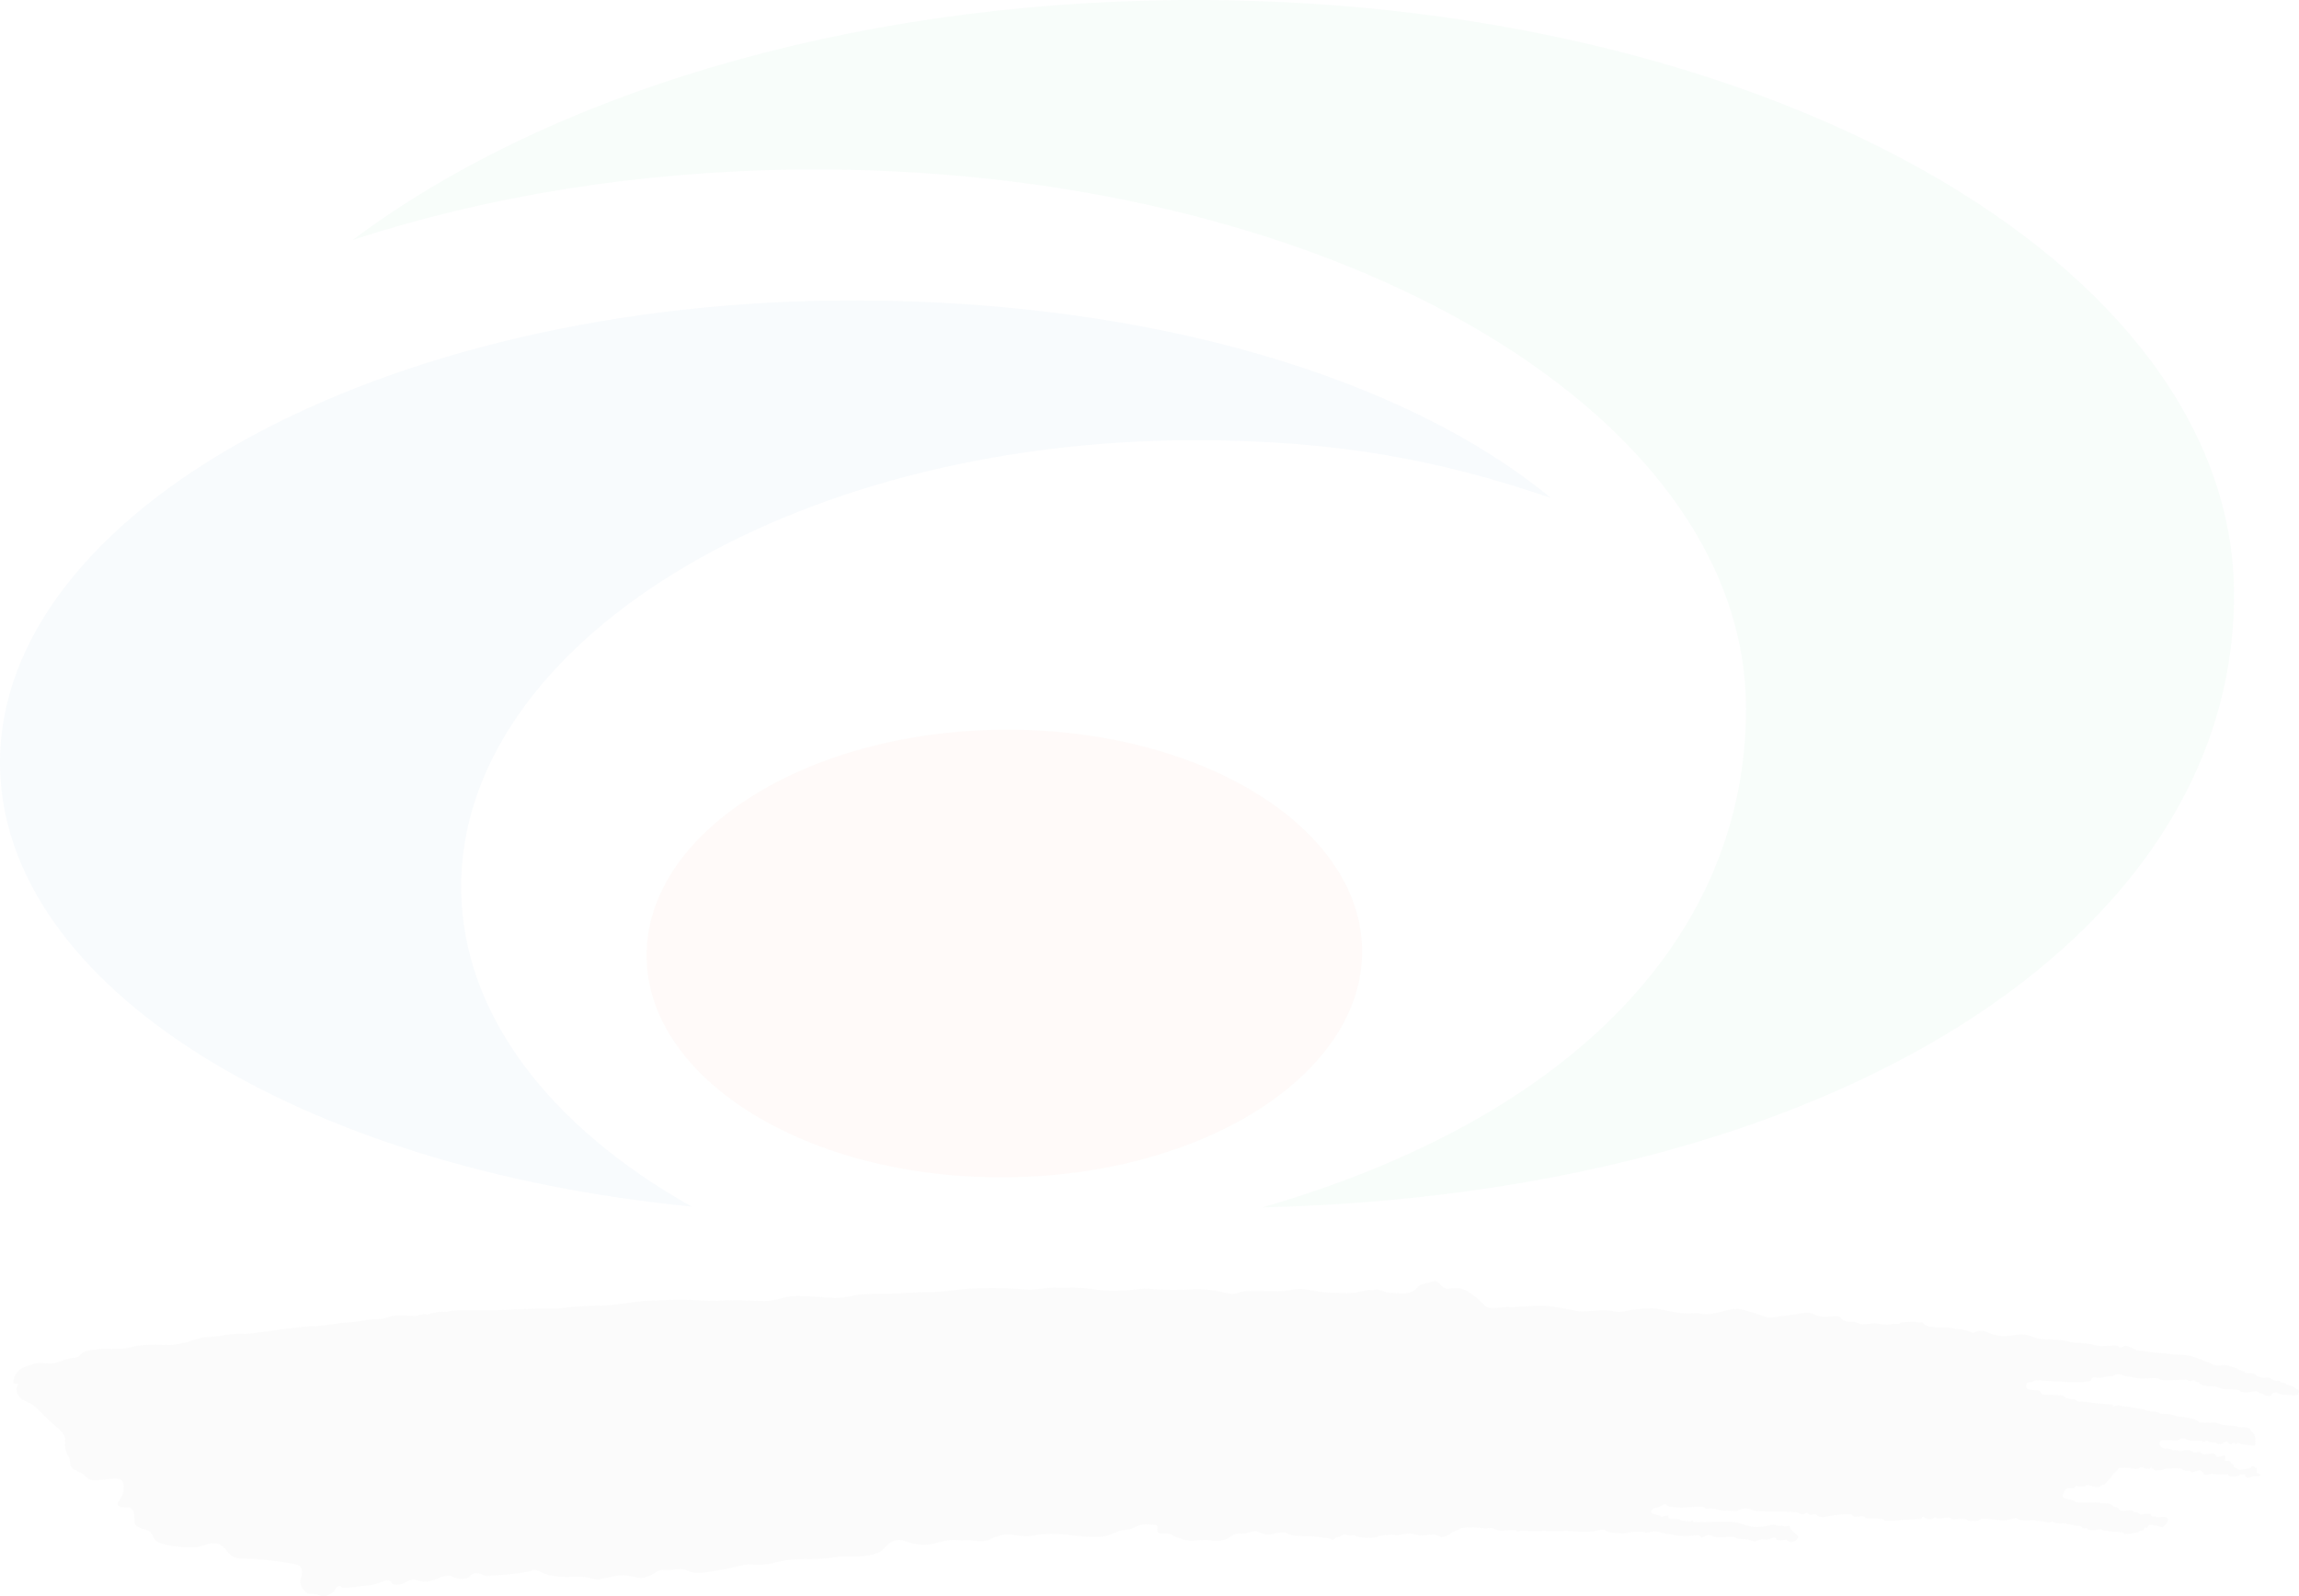 <svg width='478' height='332' viewBox='0 0 478 332' fill='none' xmlns='http://www.w3.org/2000/svg'><g opacity='0.03'><path d='M464.491 123.72C464.491 54.348 365.625 -1.036 245.052 0.015C175.106 0.625 113.038 20.123 73.342 49.903C100.989 40.843 132.766 35.56 166.565 35.262C274.538 34.324 363.023 84.553 363.023 147.45C363.023 193.873 327.909 232.145 262.489 251.103C380.347 248.263 464.491 195.378 464.491 123.706V123.72Z' fill='#00B04C'/><path d='M95.884 184.912C95.431 134.101 163.75 91.555 248.446 91.555C277.96 91.555 299.597 95.716 322.45 103.569C292.752 79.001 240.131 62.485 177.426 62.485C78.97 62.471 -0.451 106.565 0.002 159.038C0.412 205.092 62.155 242.938 143.796 250.933C114.48 234.445 96.11 211.028 95.884 184.898V184.912Z' fill='#0066B3'/><path d='M283.207 197.65C283.419 223.354 250.313 244.5 209.216 244.855C168.148 245.224 134.661 224.661 134.434 198.943C134.222 173.253 167.328 152.108 208.424 151.753C249.507 151.398 282.98 171.947 283.207 197.65Z' fill='#F15625'/><path d='M35.427 279.747C35.427 279.747 30.096 279.392 27.564 280.073C25.019 280.755 24.326 280.542 22.233 280.499C20.14 280.457 17.594 280.925 17.029 281.38C16.463 281.834 16.703 282.289 15.303 282.374C13.903 282.445 12.291 283.325 11.132 283.51C9.972 283.694 8.133 283.268 7.497 283.51C6.861 283.737 5.574 284.007 4.527 284.561C3.495 285.115 2.661 286.762 2.774 287.458C2.887 288.168 4.131 287.387 3.636 288.154C3.141 288.92 3.537 290.653 5.206 291.363C6.875 292.073 7.087 292.286 9.208 294.445C11.329 296.603 13.663 297.995 13.521 299.259C13.394 300.537 13.55 301.829 14.186 302.809C14.808 303.789 14.313 304.868 15.134 305.45C15.94 306.033 16.788 306.075 17.92 307.183C19.037 308.291 20.508 307.751 21.384 307.737C22.275 307.737 25.075 307.055 25.5 308.149C25.938 309.228 25.839 310.563 24.821 311.955C23.817 313.346 25.203 313.545 26.405 313.502C27.607 313.446 27.918 314.497 27.932 315.704C27.96 316.911 27.635 317.408 30.039 318.061C32.443 318.714 31.1 319.95 33.122 320.844C35.144 321.739 40.292 322.037 41.678 321.625C43.078 321.214 45.228 320.021 47.024 322.392C48.82 324.764 49.908 323.94 53.006 324.224C56.117 324.508 61.745 325.062 62.382 325.758C63.018 326.468 62.82 327.419 62.481 328.499C62.155 329.578 63.442 331.552 64.489 331.495C65.549 331.453 66.454 331.765 66.893 331.964C67.331 332.148 69.24 331.623 69.764 330.501C70.287 329.379 70.98 329.961 71.093 330.146C71.22 330.331 73.186 330.189 74.332 329.976C75.477 329.763 77.754 329.734 78.97 329.152C80.186 328.556 81.233 328.527 81.388 329.152C81.558 329.791 83.481 329.592 84.103 329.223C84.726 328.854 85.687 328.442 86.126 328.499C86.564 328.541 88.275 329.521 90.439 328.513C92.603 327.505 93.621 327.59 94.371 328.03C95.134 328.485 97.114 328.627 97.75 327.746C98.387 326.851 99.9 327.221 100.536 327.576C101.173 327.945 101.371 327.718 103.704 327.576C106.052 327.448 109.799 327.022 110.69 326.596C111.581 326.17 112.529 327.391 115.187 327.789C117.846 328.201 119.515 327.817 121.155 327.959C122.81 328.087 123.885 328.669 124.563 328.485C125.242 328.3 128.438 327.604 129.513 327.618C130.588 327.647 132.808 328.201 133.317 328.186C133.826 328.186 134.901 327.945 136.117 327.15C137.319 326.34 137.871 326.525 139.158 326.553C140.459 326.582 141.392 325.843 143.188 326.766C144.984 327.703 148.958 326.567 150.316 326.411C151.659 326.255 154.841 325.247 156.17 325.374C157.5 325.502 158.391 325.63 161.558 324.877C164.74 324.139 167.144 324.253 168.601 324.267C170.058 324.281 173.353 323.983 174.328 323.784C175.318 323.599 176.648 323.926 179.674 323.614C182.686 323.301 183.408 322.492 184.27 321.554C185.147 320.617 186.363 319.793 188.343 320.56C190.323 321.313 192.472 321.625 195.23 320.759C197.988 319.893 199.487 320.447 201.113 320.347C202.739 320.248 204.083 321.001 206.204 319.978C208.326 318.956 209.627 318.998 211.564 319.325C213.501 319.651 214.223 319.481 215.495 319.225C216.768 318.97 219.936 318.97 220.898 319.083C221.845 319.197 228.69 320.134 230.599 319.268C232.508 318.402 233.526 318.089 234.417 318.146C235.308 318.203 236.595 316.911 238.363 317.024C240.131 317.138 240.682 317.024 240.611 317.649C240.541 318.274 240.555 318.998 241.531 318.941C242.506 318.885 242.916 318.828 243.638 319.24C244.359 319.637 246.508 320.504 247.795 320.404C249.082 320.305 251.288 320.163 251.981 320.376C252.674 320.589 254.583 320.475 255.658 319.723C256.747 318.97 257.101 318.885 257.963 318.941C258.826 319.012 259.264 318.885 259.915 318.643C260.551 318.416 261.202 318.359 261.81 318.686C262.418 318.998 263.578 319.296 264.412 319.069C265.232 318.842 266.958 318.473 267.651 318.927C268.343 319.382 270.125 319.524 271.837 319.481C273.548 319.438 274.75 319.85 275.57 319.836C276.39 319.822 276.928 320.319 277.154 320.234C277.394 320.149 277.635 319.779 278.257 319.68C278.879 319.595 279.19 318.899 279.897 319.183C280.59 319.467 280.703 319.367 281.114 319.311C281.524 319.24 281.481 319.254 282.245 319.566C283.009 319.879 285.738 319.964 286.374 319.595C286.997 319.225 289.684 319.126 289.981 319.268C290.278 319.424 292.328 318.913 293.092 318.913C293.855 318.927 294.548 319.353 295.439 319.339C296.316 319.339 298.14 318.998 298.734 319.268C299.328 319.552 299.682 319.694 299.682 319.694C299.682 319.694 301.096 319.453 301.619 318.927C302.157 318.416 302.793 318.43 303.557 317.947C304.32 317.479 307.559 317.692 308.436 317.82C309.312 317.962 310.02 317.578 310.656 317.933C311.278 318.288 311.533 318.373 312.367 318.345C313.187 318.302 315.139 318.104 315.337 318.402C315.535 318.714 315.789 318.359 316.299 318.402C316.808 318.459 325.307 318.359 327.329 318.487C329.366 318.615 331.077 318.572 331.84 318.388C332.604 318.203 333.552 317.962 333.933 318.345C334.315 318.728 334.57 318.672 335.899 318.814C337.228 318.956 337.921 318.956 338.501 318.771C339.081 318.586 341.287 318.43 341.81 318.615C342.305 318.799 341.952 318.913 343.055 318.643C344.158 318.359 344.738 318.487 345.431 318.757C346.124 319.012 347.142 319.027 347.708 319.154C348.273 319.282 348.401 319.438 350.564 319.438C352.714 319.438 353.039 319.098 353.364 319.396C353.675 319.708 353.76 320.063 354.071 319.723C354.383 319.382 355.457 319.041 355.966 319.382C356.476 319.722 357.607 319.794 358.243 319.737C358.88 319.68 360.718 319.453 360.874 319.793C361.043 320.134 362.868 320.078 363.32 320.149C363.759 320.22 364.013 320.461 364.706 320.532C365.399 320.617 365.71 320.077 366.573 320.163C367.435 320.248 367.874 320.191 368.256 319.935C368.652 319.694 369.26 319.751 369.302 320.007C369.345 320.262 369.345 320.333 370.349 320.333C371.367 320.333 371.268 319.935 371.636 320.39C372.003 320.844 373.177 320.745 373.531 320.191C373.898 319.651 374.308 319.722 373.064 318.743C371.819 317.777 372.328 317.252 371.763 317.323C371.183 317.394 371.381 317.578 370.815 317.379C370.25 317.195 369.783 317.507 369.316 317.252C368.85 316.996 368.779 316.996 367.916 317.252C367.068 317.507 365.286 317.649 364.14 317.493C362.995 317.337 361.736 316.598 360.28 316.513C358.823 316.414 354.835 316.527 353.619 316.556C352.417 316.556 352.091 316.627 351.908 316.314C351.724 315.988 352.007 316.286 351.483 316.414C350.96 316.556 350.861 316.3 350.861 316.3C350.861 316.3 350.635 316.456 349.758 316.201C348.867 315.959 349.065 315.902 348.259 315.902C347.467 315.902 347.057 315.959 346.916 315.604C346.774 315.249 347.128 315.036 346.378 315.235C345.629 315.434 345.417 315.562 345.303 315.363C345.204 315.178 344.497 315.022 343.677 314.795C342.857 314.582 343.564 313.744 344.002 313.687C344.441 313.63 345.402 313.247 345.714 312.991C346.039 312.75 346.378 312.807 346.703 313.133C347.043 313.46 348.938 313.573 349.772 313.559C350.607 313.545 354.17 313.105 354.411 313.531C354.651 313.957 354.849 313.772 355.288 313.744C355.726 313.715 356.56 313.73 356.886 313.914C357.197 314.113 358.017 314.17 358.908 314.17C359.785 314.17 361.015 314.383 361.326 314.127C361.637 313.886 363.037 313.545 363.787 313.843C364.55 314.156 364.989 314.284 365.809 314.298C366.629 314.298 373.234 314.383 373.672 314.525C374.125 314.667 374.478 315.121 375.001 314.937C375.525 314.738 375.723 314.482 375.935 314.809C376.147 315.136 376.401 315.022 376.854 315.022C377.292 315.022 377.434 314.695 377.674 315.079C377.929 315.462 379.06 315.647 379.824 315.405C380.587 315.164 384.646 314.738 385.028 315.036C385.41 315.334 385.268 315.547 386.173 315.434C387.064 315.334 387.658 315.349 387.771 315.533C387.885 315.718 387.503 315.718 389.27 315.803C391.052 315.874 391.491 315.86 391.802 316.158C392.127 316.456 395.479 316.115 397.006 316.03C398.519 315.945 399.509 316.016 399.58 315.689C399.665 315.377 400.061 315.363 400.188 315.633C400.301 315.888 400.937 316.016 401.56 315.931C402.196 315.846 401.998 315.562 402.366 315.547C402.733 315.533 402.634 315.902 403.172 315.831C403.723 315.746 405.237 315.434 405.491 315.689C405.746 315.931 405.802 316.101 407.457 315.902C409.111 315.718 408.857 316.3 409.606 316.314C410.37 316.328 411.431 316.428 411.756 315.988C412.081 315.547 415.56 316.272 416.776 316.215C417.993 316.158 419.265 315.405 419.421 315.803C419.576 316.186 420.453 316.172 421.415 316.201C422.362 316.229 423.183 316.002 423.239 316.201C423.296 316.414 424.597 316.314 425.063 316.428C425.53 316.541 425.94 316.911 426.364 316.541C426.789 316.172 426.845 316.854 428.245 316.84C429.645 316.825 429.136 316.825 430.338 317.024C431.555 317.223 431.781 317.479 432.205 317.337C432.629 317.18 432.87 317.905 433.195 317.876C433.506 317.848 433.775 317.72 434.015 318.004C434.27 318.288 435.599 318.331 436.363 318.089C437.126 317.848 436.49 318.373 438.965 318.515C441.44 318.643 441.539 318.771 441.666 318.956C441.807 319.154 443.321 318.885 444.155 318.785C444.989 318.672 444.636 318.373 445.244 318.359C445.852 318.359 445.866 317.649 445.866 317.649C445.866 317.649 446.276 317.947 446.559 317.607C446.842 317.251 446.644 316.968 448.115 317.266C449.585 317.564 449.331 317.862 449.953 317.365C450.59 316.868 451.212 315.732 450.278 315.533C449.331 315.334 448.638 315.704 448.313 315.448C448.002 315.192 447.45 315.576 447.28 315.207C447.082 314.837 447.309 314.781 446.22 314.837C445.145 314.894 445.088 315.207 444.834 314.837C444.579 314.482 444.141 314.482 443.816 314.482C443.504 314.482 443.504 314.099 443.123 314.099C442.741 314.099 441.284 314.241 440.973 314.184C440.662 314.113 440.393 313.417 439.898 313.417C439.403 313.417 439.502 313.19 438.951 312.906C438.385 312.622 438.017 312.636 437.438 312.665C436.858 312.693 436.829 312.665 436.504 312.494C436.179 312.324 432.219 312.622 431.682 312.352C431.159 312.082 430.579 311.912 429.561 311.671C428.556 311.429 428.882 311.046 428.995 310.733C429.122 310.421 429.518 309.498 429.9 309.498C431.201 309.526 431.399 309.526 431.413 309.384C431.427 309.228 431.47 309.015 431.837 309.072C432.205 309.129 433.662 309.299 433.704 309.072C433.732 308.845 433.93 308.83 434.284 308.873C434.637 308.916 435.642 309.384 436.179 309.285C436.73 309.2 436.745 309.1 436.872 308.944C436.999 308.788 437.197 308.773 437.395 308.788C437.607 308.802 437.522 308.759 437.607 308.632C437.692 308.504 438.456 307.836 438.668 307.524C438.894 307.211 439.743 306.118 440.026 305.933C440.322 305.749 440.28 305.365 440.648 305.308C441.015 305.252 442.514 305.166 443.321 305.422C444.141 305.663 444.523 305.479 444.749 305.394C444.975 305.294 444.961 305.067 445.343 305.081C445.725 305.081 445.753 305.436 446.092 305.45C446.432 305.479 446.941 305.578 447.026 305.436C447.111 305.294 447.323 304.854 447.323 305.152C447.323 305.45 447.323 305.45 447.563 305.45C447.775 305.45 447.789 305.805 448.228 305.805C448.666 305.805 449.501 305.777 449.755 305.649C449.996 305.521 451.212 305.337 451.834 305.351C452.442 305.365 453.489 305.294 453.8 305.607C454.111 305.919 454.464 305.862 455.002 305.862C455.539 305.862 455.553 306.274 455.935 306.203C456.331 306.132 457.448 305.436 457.858 306.089C458.269 306.743 458.664 306.785 459.287 306.629C459.881 306.459 460.079 306.544 460.574 306.601C461.069 306.658 462.497 306.658 462.949 306.615C463.388 306.572 463.204 306.8 463.43 306.97C463.671 307.14 464.788 307.084 465.212 307.041C465.636 306.998 465.523 306.686 465.792 306.643C466.061 306.601 466.81 306.558 466.796 306.856C466.782 307.14 467.22 307.382 467.574 307.353C467.913 307.339 467.857 307.197 468.196 307.098C468.521 306.998 469.172 306.97 469.384 306.998C469.61 307.027 469.865 307.084 469.935 306.927C469.992 306.785 469.936 306.601 469.794 306.572C469.667 306.544 469.2 306.501 469.2 305.99C469.2 305.479 469.455 305.408 469.087 305.28C468.733 305.166 468.564 304.854 468.267 304.897C467.97 304.939 468.295 305.053 467.984 305.223C467.673 305.408 465.849 305.791 465.438 305.649C465.028 305.507 465.255 305.252 464.844 305.223C464.434 305.195 464.491 305.01 464.434 304.854C464.378 304.698 464.406 304.556 464.166 304.513C463.939 304.485 463.939 304.414 463.826 304.116C463.713 303.832 463.515 303.761 463.204 303.803C462.893 303.846 462.624 303.803 462.596 303.704C462.568 303.604 462.879 302.71 462.497 302.695C462.129 302.667 461.168 303.136 460.955 302.923C460.757 302.71 460.46 302.269 460.022 302.269C459.584 302.269 458.297 302.568 458 302.383C457.703 302.198 457.66 302.014 457.307 301.985C456.939 301.957 456.289 302.184 456.091 302C455.893 301.815 455.384 301.602 454.719 301.588C454.054 301.574 453.559 301.843 453.248 301.772C452.937 301.701 452.385 301.545 452.018 301.616C451.65 301.673 451.749 301.574 451.452 301.403C451.141 301.219 450.759 301.275 450.208 301.247C449.642 301.233 449.288 301.048 449.048 300.48C448.822 299.898 449.359 299.486 449.699 299.514C450.052 299.557 452.23 299.529 452.711 299.543C453.177 299.543 453.093 299.387 453.276 299.259C453.46 299.131 454.139 299.032 454.464 299.301C454.804 299.557 455.341 299.628 456.048 299.642C456.755 299.656 457.759 299.472 457.802 299.742C457.858 300.011 458.184 299.955 458.452 299.798C458.707 299.642 459.046 299.5 459.131 299.727C459.202 299.969 460.22 300.04 460.545 300.026C460.885 299.997 460.687 300.267 461.153 300.31C461.62 300.366 462.044 300.338 462.186 300.139C462.341 299.926 463.19 299.685 463.289 299.969C463.402 300.253 463.784 300.437 464.024 300.281C464.279 300.125 464.618 299.869 464.661 300.111C464.703 300.352 464.774 300.338 464.774 300.338C464.774 300.338 465.028 300.281 465.156 300.168C465.283 300.054 465.636 300.054 465.778 300.21C465.905 300.366 466.98 300.48 467.659 300.565C468.323 300.636 468.79 300.75 468.875 300.48C468.946 300.21 468.96 299.273 468.832 298.719C468.705 298.165 468.465 297.952 468.125 297.683C467.786 297.427 468.012 297.242 467.673 297.058C467.333 296.859 467.404 296.958 466.952 296.859C466.485 296.774 466.216 296.845 465.778 296.859C465.339 296.873 465.438 296.774 465.113 296.66C464.774 296.532 463.657 296.461 463.345 296.447C463.034 296.447 461.762 296.319 461.366 296.12C460.984 295.922 461.21 295.808 459.852 295.879C458.495 295.95 458.127 295.922 457.448 295.836C456.769 295.737 457.477 295.836 456.769 295.425C456.062 295.013 454.79 294.729 453.701 294.672C452.598 294.615 452.612 294.53 451.806 294.288C451 294.047 450.717 294.047 449.783 294.047C448.85 294.047 448.779 293.578 447.733 293.55C446.7 293.522 446.884 293.436 445.951 293.195C445.018 292.954 442.232 292.471 441.327 292.442C440.421 292.414 441.072 292.243 440.421 292.258C439.799 292.272 439.743 292.542 439.417 292.442C439.106 292.357 439.573 292.101 439.106 292.087C438.64 292.059 434.454 291.746 434.029 291.59C433.605 291.434 432.403 291.59 431.894 291.406C431.385 291.221 431.809 291.022 430.961 290.965C430.126 290.909 430.268 290.866 429.66 290.71C429.037 290.554 429.348 290.213 428.231 290.156C427.1 290.099 424.865 290.156 424.54 289.929C424.229 289.687 424.455 289.176 423.494 289.133C422.518 289.091 421.486 289.091 421.316 288.622C421.132 288.154 421.358 287.614 421.613 287.515C421.882 287.401 422.278 287.543 422.589 287.316C422.9 287.074 423.48 287.032 424.257 287.089C425.035 287.131 430.579 287.543 432.29 287.472C433.987 287.401 434.722 287.259 434.821 286.989C434.906 286.719 434.977 286.322 435.783 286.506C436.603 286.691 437.423 286.464 437.805 286.307C438.187 286.151 438.979 286.293 439.219 286.194C439.432 286.094 439.983 285.711 440.718 285.839C441.454 285.967 441.567 286.18 442.345 286.251C443.123 286.322 444.636 286.861 446.432 286.691C448.214 286.52 448.751 286.606 449.02 286.847C449.288 287.074 450.575 287.06 451.311 287.06C452.046 287.06 454.747 286.819 454.917 287.032C455.087 287.245 455.143 287.316 455.61 287.16C456.091 286.989 456.487 287.131 456.487 287.131C456.487 287.131 456.275 287.387 456.713 287.387C457.137 287.387 457.236 287.5 457.321 287.713C457.42 287.926 457.901 288.281 459.852 288.324C461.79 288.367 461.436 288.977 462.794 288.949C464.166 288.92 465.226 289.02 465.552 289.148C465.877 289.275 465.594 289.531 466.824 289.559C468.069 289.574 469.243 289.148 469.54 289.545C469.851 289.943 470.317 289.716 470.742 290.071C471.166 290.426 472.043 290.454 472.198 290.156C472.354 289.858 472.679 289.56 473.188 289.574C473.697 289.602 473.612 289.957 474.235 290C474.857 290.042 477.558 290.397 477.798 290C478.053 289.588 478.11 288.949 477.714 288.949C477.303 288.949 477.275 288.622 476.752 288.381C476.229 288.139 475.691 288.054 475.281 287.784C474.871 287.5 474.913 287.642 474.404 287.543C473.895 287.458 474.291 287.103 473.711 287.131C473.132 287.16 473.132 287.16 472.665 286.975C472.212 286.79 471.816 286.364 471.265 286.464C470.699 286.563 470.911 286.634 470.43 286.52C469.95 286.407 469.992 286.407 469.497 286.236C469.002 286.066 468.931 285.697 468.366 285.612C467.8 285.526 466.838 285.754 466.655 285.37C466.485 284.973 466.711 285.384 465.877 285.015C465.042 284.632 464.774 284.376 464.109 284.277C463.444 284.177 463.331 283.936 462.836 283.893C462.341 283.851 461.38 283.964 461.21 284.035C461.04 284.106 461.083 283.907 460.545 283.879C459.994 283.865 459.372 283.382 458.82 283.197C458.269 283.027 457.689 282.786 456.671 282.388C455.666 281.99 455.553 281.976 454.705 281.863C453.856 281.749 451.636 281.706 450.632 281.522C449.628 281.337 448.496 281.351 447.535 281.266C446.559 281.181 446.828 281.081 445.597 280.954C444.381 280.812 444.706 280.996 443.929 280.641C443.165 280.272 442.5 279.874 441.921 279.889C441.341 279.917 441.185 280.272 440.789 280.258C440.407 280.258 440.733 279.931 439.955 279.846C439.163 279.775 437.07 280.059 436.108 279.889C435.132 279.732 434.906 279.505 434.044 279.434C433.195 279.363 430.946 279.278 430.056 278.98C429.165 278.681 426.944 278.582 426.449 278.568C425.94 278.568 424.342 278.525 423.762 278.397C423.183 278.27 421.528 277.389 420.015 277.517C418.502 277.645 417.837 277.844 416.79 277.872C415.744 277.9 415.659 277.702 414.613 277.574C413.566 277.446 413.099 276.693 411.784 276.764C410.469 276.835 410.667 277.375 409.918 277.105C409.182 276.835 408.178 276.367 407.202 276.409C406.227 276.452 406.156 276.182 405.067 276.097C403.978 276.012 403.158 276.154 402.394 276.04C401.616 275.941 400.414 275.856 400.004 275.302C399.608 274.762 399.523 275.174 398.632 274.989C397.741 274.79 396.667 274.947 395.733 274.989C394.8 275.032 395.139 275.401 394.333 275.344C393.527 275.302 393.654 275.216 392.905 275.444C392.155 275.685 390.685 275.231 389.751 275.202C388.818 275.174 388.167 275.444 387.262 275.401C386.371 275.358 386.103 274.819 384.802 274.876C383.501 274.932 383.189 274.549 382.822 274.208C382.454 273.867 382.737 273.725 381.393 273.768C380.022 273.811 378.636 273.967 377.943 273.64C377.25 273.328 376.217 272.902 375.411 273.001C374.605 273.086 371.452 273.683 370.504 273.711C369.557 273.74 368.157 274.322 366.827 273.796C365.484 273.271 362.67 272.291 361.199 272.22C359.714 272.149 356.956 273.129 355.754 273.242C354.552 273.356 354.397 273.314 353.279 273.143C352.162 272.987 351.936 273.314 349.702 273.1C347.467 272.873 344.469 272.05 343.281 272.078C342.079 272.106 341.033 272.248 339.505 272.405C337.992 272.561 337.016 273.072 335.277 272.66C333.537 272.248 330.073 272.788 328.8 272.731C327.513 272.689 324.571 271.893 321.856 271.609C319.141 271.325 317.161 271.851 314.319 271.794C311.49 271.737 309.666 272.618 308.506 271.325C307.347 270.033 304.928 267.974 303.288 267.903C301.662 267.832 300.53 268.258 299.922 267.633C299.3 267.008 298.833 266.057 297.631 266.54C296.429 267.022 295.227 266.994 294.831 267.576C294.435 268.159 293.502 269.067 291.564 268.982C289.627 268.883 288.849 268.925 288.001 268.684C287.138 268.443 286.502 267.988 285.936 268.187C285.37 268.386 285.37 268.272 284.663 268.258C283.97 268.258 282.443 268.925 280.124 268.925C277.804 268.925 275.429 268.769 274.622 268.684C273.802 268.599 271.865 268.102 270.394 268.059C268.923 268.017 267.594 268.556 265.812 268.542C264.03 268.542 261.315 268.499 259.491 268.485C257.666 268.485 257.157 269.323 255.602 269.039C254.046 268.755 252.575 268.244 250.284 268.144C247.993 268.045 246.919 268.215 245.66 268.23C244.415 268.23 240.526 268.23 239.141 268.017C237.769 267.818 235.648 268.301 233.668 268.372C231.688 268.443 229.708 268.471 227.276 268.102C224.829 267.718 222.114 267.775 219.314 267.789C216.514 267.804 215.863 268.372 212.172 268.088C208.481 267.789 204.521 267.875 201.919 267.974C199.317 268.073 195.937 268.783 193.18 268.727C190.422 268.67 186.745 269.067 184.836 269.053C182.927 269.039 179.236 269.053 177.567 269.408C175.898 269.777 174.922 269.976 173.48 269.934C172.037 269.891 167.229 269.408 165.023 269.536C162.803 269.664 161.29 270.615 158.886 270.573C156.481 270.516 152.253 270.275 149.877 270.473C147.516 270.672 144.291 270.303 142 270.289C139.709 270.26 136.301 270.502 134.632 270.502C132.964 270.502 127.137 271.609 125.072 271.524C123.022 271.439 118.412 271.822 117.28 271.979C116.149 272.121 115.682 272.177 114.169 272.121C112.656 272.078 106.023 272.362 103.379 272.49C100.734 272.632 94.922 272.334 93.593 272.66C92.263 272.987 91.924 272.745 91.302 272.816C90.679 272.887 89.675 273.086 89.209 273.328C88.742 273.569 88.629 273.328 88.205 273.285C87.78 273.257 86.918 273.683 86.225 273.697C85.518 273.697 81.996 273.328 80.964 273.839C79.932 274.35 78.617 274.308 77.329 274.379C76.043 274.45 74.374 274.975 72.224 275.032C70.075 275.089 66.525 275.898 65.097 275.827C63.654 275.756 60.713 276.239 59.143 276.395C57.573 276.523 52.454 277.446 50.658 277.403C48.876 277.361 46.854 277.531 45.793 277.801C44.747 278.071 42.965 277.957 41.791 278.241C40.617 278.511 37.817 279.619 35.356 279.732L35.427 279.747Z' fill='#7B7877'/></g></svg>
